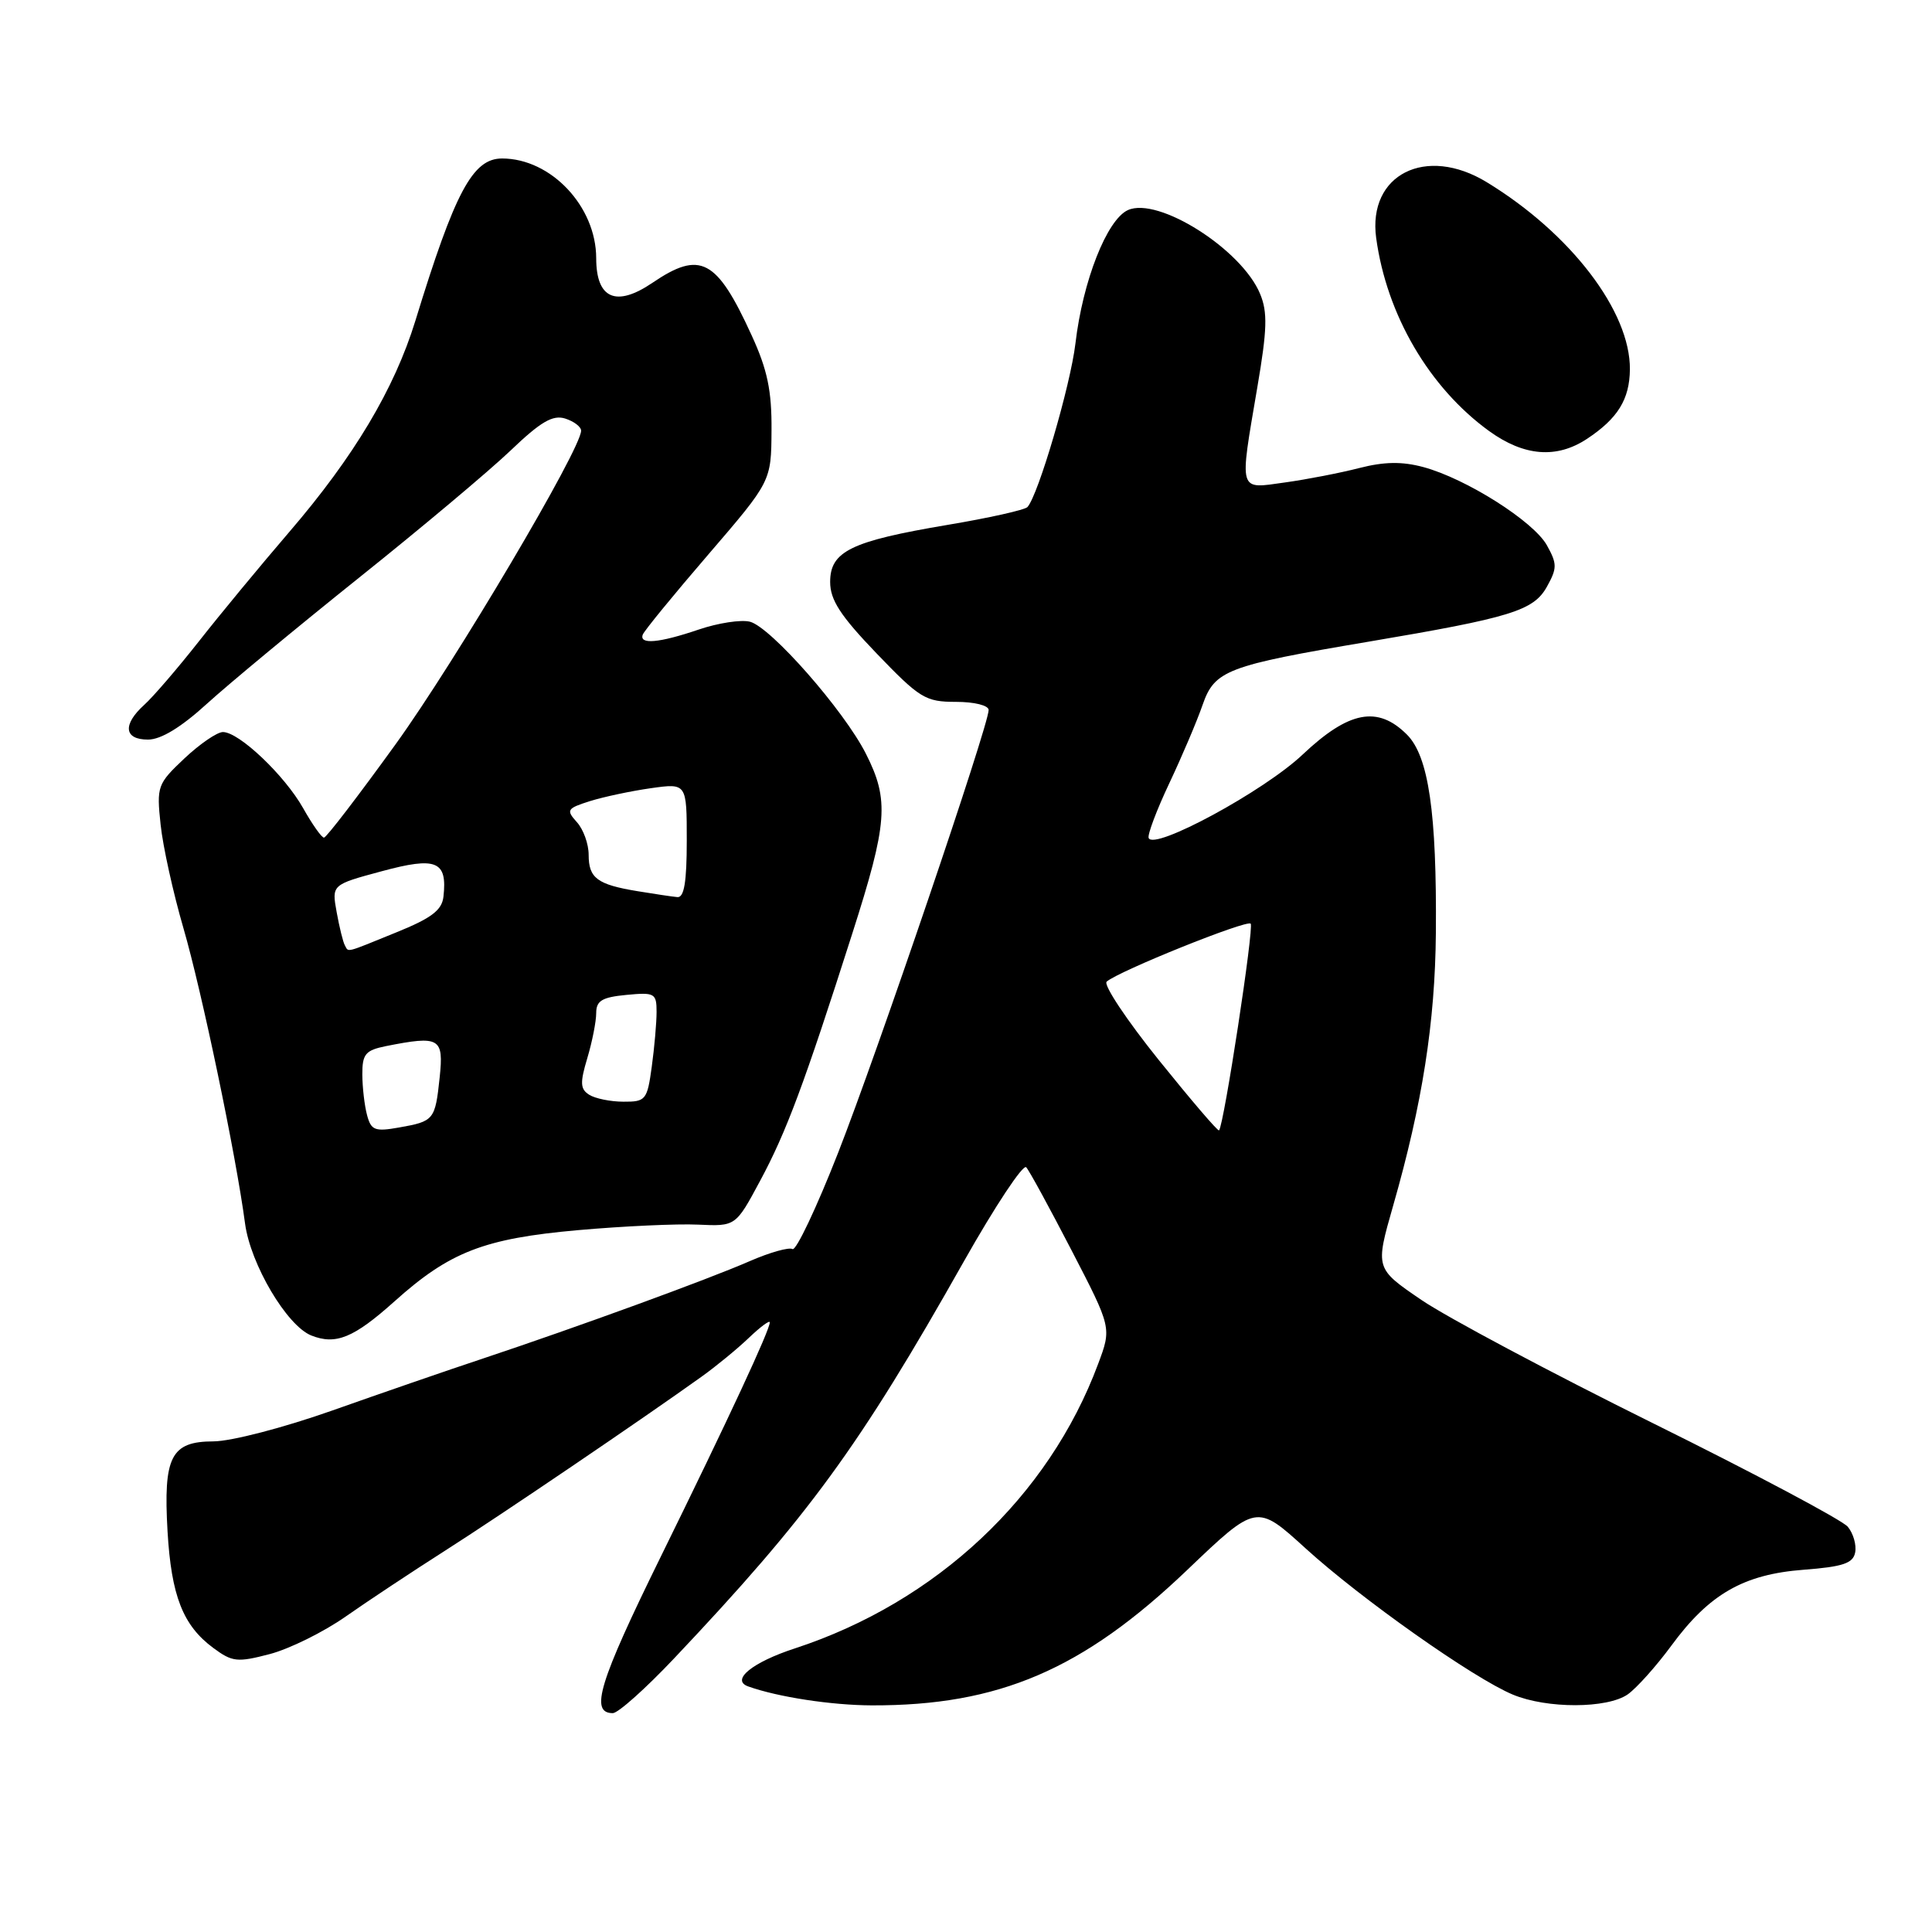 <?xml version="1.0" encoding="UTF-8" standalone="no"?>
<!DOCTYPE svg PUBLIC "-//W3C//DTD SVG 1.1//EN" "http://www.w3.org/Graphics/SVG/1.1/DTD/svg11.dtd" >
<svg xmlns="http://www.w3.org/2000/svg" xmlns:xlink="http://www.w3.org/1999/xlink" version="1.1" viewBox="0 0 256 256">
 <g >
 <path fill="currentColor"
d=" M 89.32 219.75 C 107.18 200.86 113.85 191.72 127.69 167.19 C 131.84 159.84 135.57 154.21 135.98 154.67 C 136.39 155.12 139.10 160.10 142.01 165.72 C 147.30 175.94 147.30 175.94 145.51 180.72 C 138.96 198.32 124.08 212.28 105.33 218.42 C 99.68 220.26 96.79 222.62 99.14 223.46 C 103.08 224.87 110.18 225.95 115.50 225.97 C 132.34 226.02 143.48 221.24 157.29 208.05 C 166.50 199.25 166.50 199.25 173.00 205.17 C 180.36 211.87 195.23 222.36 200.45 224.54 C 204.97 226.43 212.97 226.41 215.69 224.51 C 216.86 223.68 219.46 220.78 221.46 218.06 C 226.48 211.22 231.02 208.61 238.99 208.00 C 244.21 207.60 245.55 207.15 245.82 205.70 C 246.01 204.71 245.57 203.18 244.84 202.30 C 244.10 201.42 232.48 195.24 219.00 188.57 C 205.53 181.90 191.74 174.56 188.36 172.26 C 182.22 168.08 182.22 168.08 184.59 159.79 C 188.47 146.26 190.16 135.45 190.26 123.63 C 190.39 107.70 189.30 100.21 186.43 97.34 C 182.56 93.47 178.73 94.20 172.61 99.98 C 167.49 104.83 152.83 112.77 152.20 111.03 C 152.04 110.58 153.27 107.31 154.95 103.76 C 156.62 100.22 158.60 95.57 159.34 93.43 C 160.94 88.81 162.54 88.20 181.32 85.03 C 200.21 81.84 203.20 80.92 204.97 77.75 C 206.34 75.28 206.34 74.72 204.97 72.25 C 203.19 69.07 194.27 63.42 188.60 61.89 C 185.77 61.13 183.42 61.17 180.10 62.02 C 177.57 62.67 173.14 63.53 170.25 63.93 C 164.03 64.80 164.21 65.40 166.60 51.33 C 167.91 43.67 167.98 41.37 166.97 38.94 C 164.53 33.03 153.45 26.02 149.45 27.84 C 146.67 29.11 143.47 37.22 142.50 45.52 C 141.84 51.09 137.57 65.64 136.14 67.19 C 135.79 67.57 131.00 68.64 125.50 69.56 C 112.76 71.71 110.00 73.05 110.00 77.11 C 110.00 79.50 111.35 81.58 116.16 86.59 C 121.88 92.54 122.63 93.00 126.66 93.00 C 129.11 93.00 131.00 93.47 131.00 94.08 C 131.00 96.12 116.26 139.47 111.05 152.76 C 108.19 160.06 105.47 165.79 105.01 165.51 C 104.56 165.23 102.00 165.95 99.34 167.11 C 93.83 169.52 76.57 175.82 64.00 180.01 C 59.33 181.56 50.33 184.67 44.00 186.91 C 37.57 189.18 30.64 190.98 28.29 190.99 C 22.65 191.00 21.63 193.01 22.20 202.91 C 22.70 211.46 24.24 215.39 28.26 218.36 C 30.78 220.23 31.44 220.30 35.76 219.17 C 38.37 218.48 42.88 216.25 45.79 214.21 C 48.70 212.17 54.62 208.25 58.93 205.50 C 66.31 200.80 85.23 187.96 93.00 182.39 C 94.92 181.01 97.74 178.70 99.25 177.25 C 100.76 175.81 102.00 174.89 102.00 175.22 C 102.00 176.25 96.58 187.91 87.55 206.28 C 79.36 222.94 78.12 227.00 81.20 227.00 C 81.90 227.00 85.55 223.74 89.32 219.75 Z  M 52.27 172.44 C 59.59 165.87 64.14 164.11 76.60 163.00 C 82.59 162.47 89.74 162.14 92.49 162.27 C 97.48 162.50 97.48 162.50 100.70 156.50 C 104.18 150.04 106.55 143.69 112.92 123.74 C 117.62 109.05 117.85 106.02 114.74 99.88 C 111.83 94.12 102.12 83.08 99.37 82.38 C 98.19 82.08 95.14 82.55 92.58 83.42 C 87.34 85.20 84.67 85.44 85.17 84.09 C 85.35 83.59 89.26 78.81 93.85 73.48 C 102.19 63.78 102.19 63.78 102.23 57.03 C 102.27 51.77 101.69 48.99 99.59 44.42 C 94.96 34.29 92.80 33.16 86.44 37.48 C 81.63 40.74 79.00 39.59 79.00 34.21 C 78.99 27.35 73.00 21.00 66.53 21.00 C 62.64 21.00 60.29 25.38 55.04 42.50 C 52.26 51.53 46.91 60.51 38.32 70.50 C 34.54 74.90 29.15 81.42 26.34 85.00 C 23.52 88.58 20.27 92.36 19.11 93.40 C 16.22 96.02 16.43 98.00 19.61 98.00 C 21.33 98.00 24.00 96.37 27.42 93.25 C 30.29 90.64 39.35 83.13 47.56 76.56 C 55.78 69.99 64.81 62.41 67.64 59.71 C 71.64 55.88 73.24 54.94 74.89 55.46 C 76.05 55.83 77.00 56.55 77.00 57.07 C 77.00 59.49 60.40 87.55 52.44 98.59 C 47.52 105.40 43.25 110.98 42.93 110.99 C 42.62 111.00 41.38 109.24 40.17 107.09 C 37.72 102.74 31.68 97.00 29.54 97.00 C 28.77 97.00 26.47 98.58 24.43 100.50 C 20.86 103.87 20.74 104.19 21.28 109.25 C 21.58 112.14 22.95 118.33 24.31 123.00 C 26.74 131.35 31.27 153.04 32.47 162.12 C 33.19 167.52 38.01 175.67 41.25 176.96 C 44.50 178.25 46.88 177.27 52.27 172.44 Z  M 210.27 58.16 C 214.36 55.46 215.93 52.92 215.97 48.95 C 216.04 41.27 208.13 30.92 197.00 24.14 C 188.93 19.22 181.21 23.12 182.35 31.53 C 183.74 41.72 189.38 51.37 197.32 57.12 C 201.94 60.46 206.25 60.81 210.27 58.16 Z  M 153.53 140.44 C 149.27 135.14 146.17 130.48 146.64 130.07 C 148.24 128.67 165.18 121.85 165.72 122.39 C 166.19 122.85 162.18 149.07 161.53 149.78 C 161.38 149.94 157.79 145.73 153.53 140.44 Z  M 48.64 147.77 C 48.30 146.52 48.02 144.09 48.01 142.38 C 48.00 139.67 48.42 139.17 51.12 138.62 C 58.27 137.20 58.81 137.51 58.26 142.75 C 57.66 148.40 57.52 148.58 52.87 149.40 C 49.68 149.97 49.17 149.77 48.64 147.77 Z  M 78.07 145.06 C 76.88 144.31 76.84 143.48 77.82 140.21 C 78.47 138.04 79.00 135.35 79.00 134.24 C 79.00 132.60 79.77 132.14 83.00 131.83 C 86.75 131.47 87.00 131.61 87.00 134.08 C 87.00 135.53 86.71 138.81 86.36 141.36 C 85.76 145.75 85.56 146.00 82.61 145.98 C 80.90 145.98 78.86 145.56 78.07 145.06 Z  M 45.69 125.25 C 45.46 124.84 44.97 122.87 44.61 120.87 C 43.95 117.23 43.95 117.23 50.56 115.45 C 57.83 113.48 59.29 114.08 58.76 118.81 C 58.56 120.61 57.17 121.66 52.50 123.55 C 45.57 126.37 46.23 126.20 45.69 125.25 Z  M 84.50 118.09 C 79.14 117.21 78.00 116.36 78.00 113.27 C 78.00 111.83 77.30 109.88 76.43 108.93 C 74.99 107.33 75.12 107.12 78.18 106.15 C 80.01 105.58 83.64 104.81 86.25 104.44 C 91.00 103.77 91.00 103.77 91.00 111.39 C 91.00 116.88 90.65 118.97 89.75 118.87 C 89.06 118.81 86.70 118.45 84.50 118.09 Z "/>
</g>
</svg>